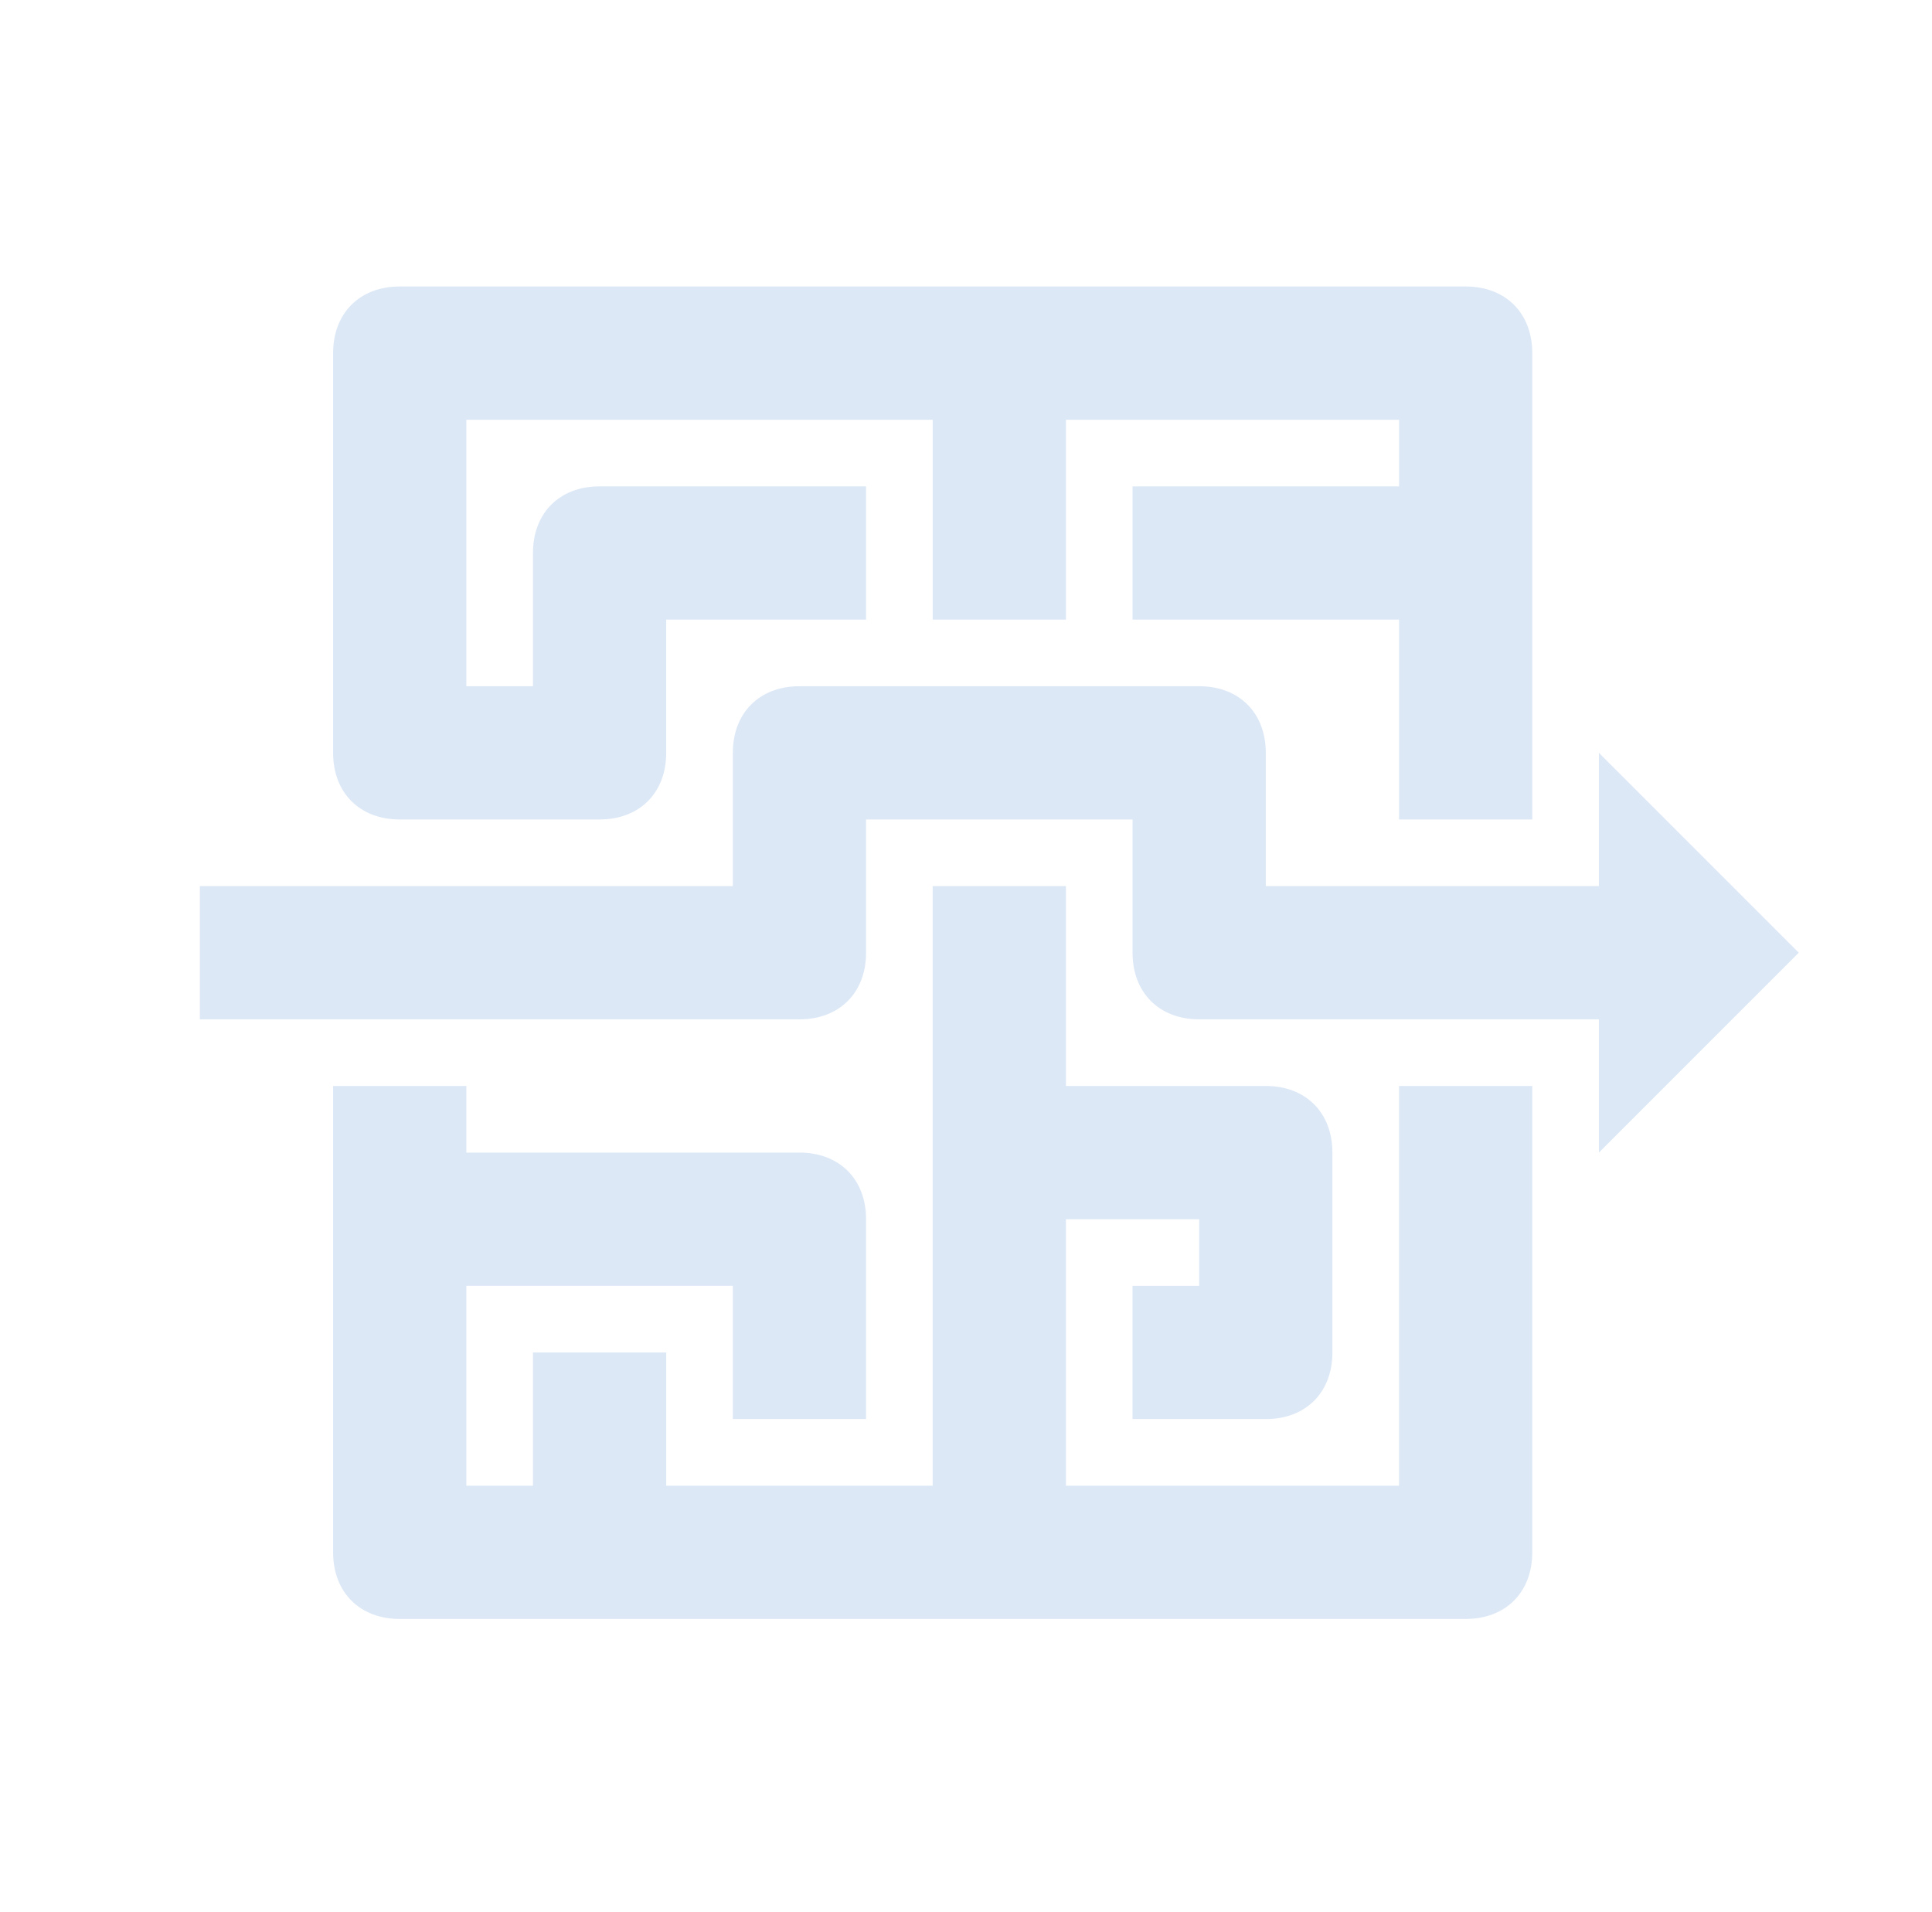 <?xml version="1.0" encoding="utf-8"?>
<!-- Generator: Adobe Illustrator 19.0.0, SVG Export Plug-In . SVG Version: 6.00 Build 0)  -->
<svg version="1.1" id="Layer_1" xmlns="http://www.w3.org/2000/svg" xmlns:xlink="http://www.w3.org/1999/xlink" x="0px" y="0px"
	 viewBox="0 0 29 28.7" style="enable-background:new 0 0 29 28.7;" xml:space="preserve">
<style type="text/css">
	.st0{opacity:0.4;}
	.st1{fill:#A9C6EA;}
</style>
<g id="XMLID_746_" class="st0">
	<path id="XMLID_749_" class="st1" d="M10,11.3v-2h3v-2H9c-0.6,0-1,0.4-1,1v2H7v-4h7v3h2v-3h5v1h-4v2h4v3h2v-7c0-0.6-0.4-1-1-1H6
		c-0.6,0-1,0.4-1,1v6c0,0.6,0.4,1,1,1h3C9.6,12.3,10,11.9,10,11.3z"/>
	<path id="XMLID_748_" class="st1" d="M23,23.3v-7h-2v6h-5v-4h2v1h-1v2h2c0.6,0,1-0.4,1-1v-3c0-0.6-0.4-1-1-1h-3v-3h-2v9h-4v-2H8v2
		H7v-3h4v2h2v-3c0-0.6-0.4-1-1-1H7v-1H5v7c0,0.6,0.4,1,1,1h16C22.6,24.3,23,23.9,23,23.3z"/>
	<path id="XMLID_747_" class="st1" d="M13,14.3v-2h4v2c0,0.6,0.4,1,1,1h6v2l3-3l-3-3v2h-5v-2c0-0.6-0.4-1-1-1h-6c-0.6,0-1,0.4-1,1v2
		H3v2h9C12.6,15.3,13,14.9,13,14.3z"/>
</g>
</svg>
